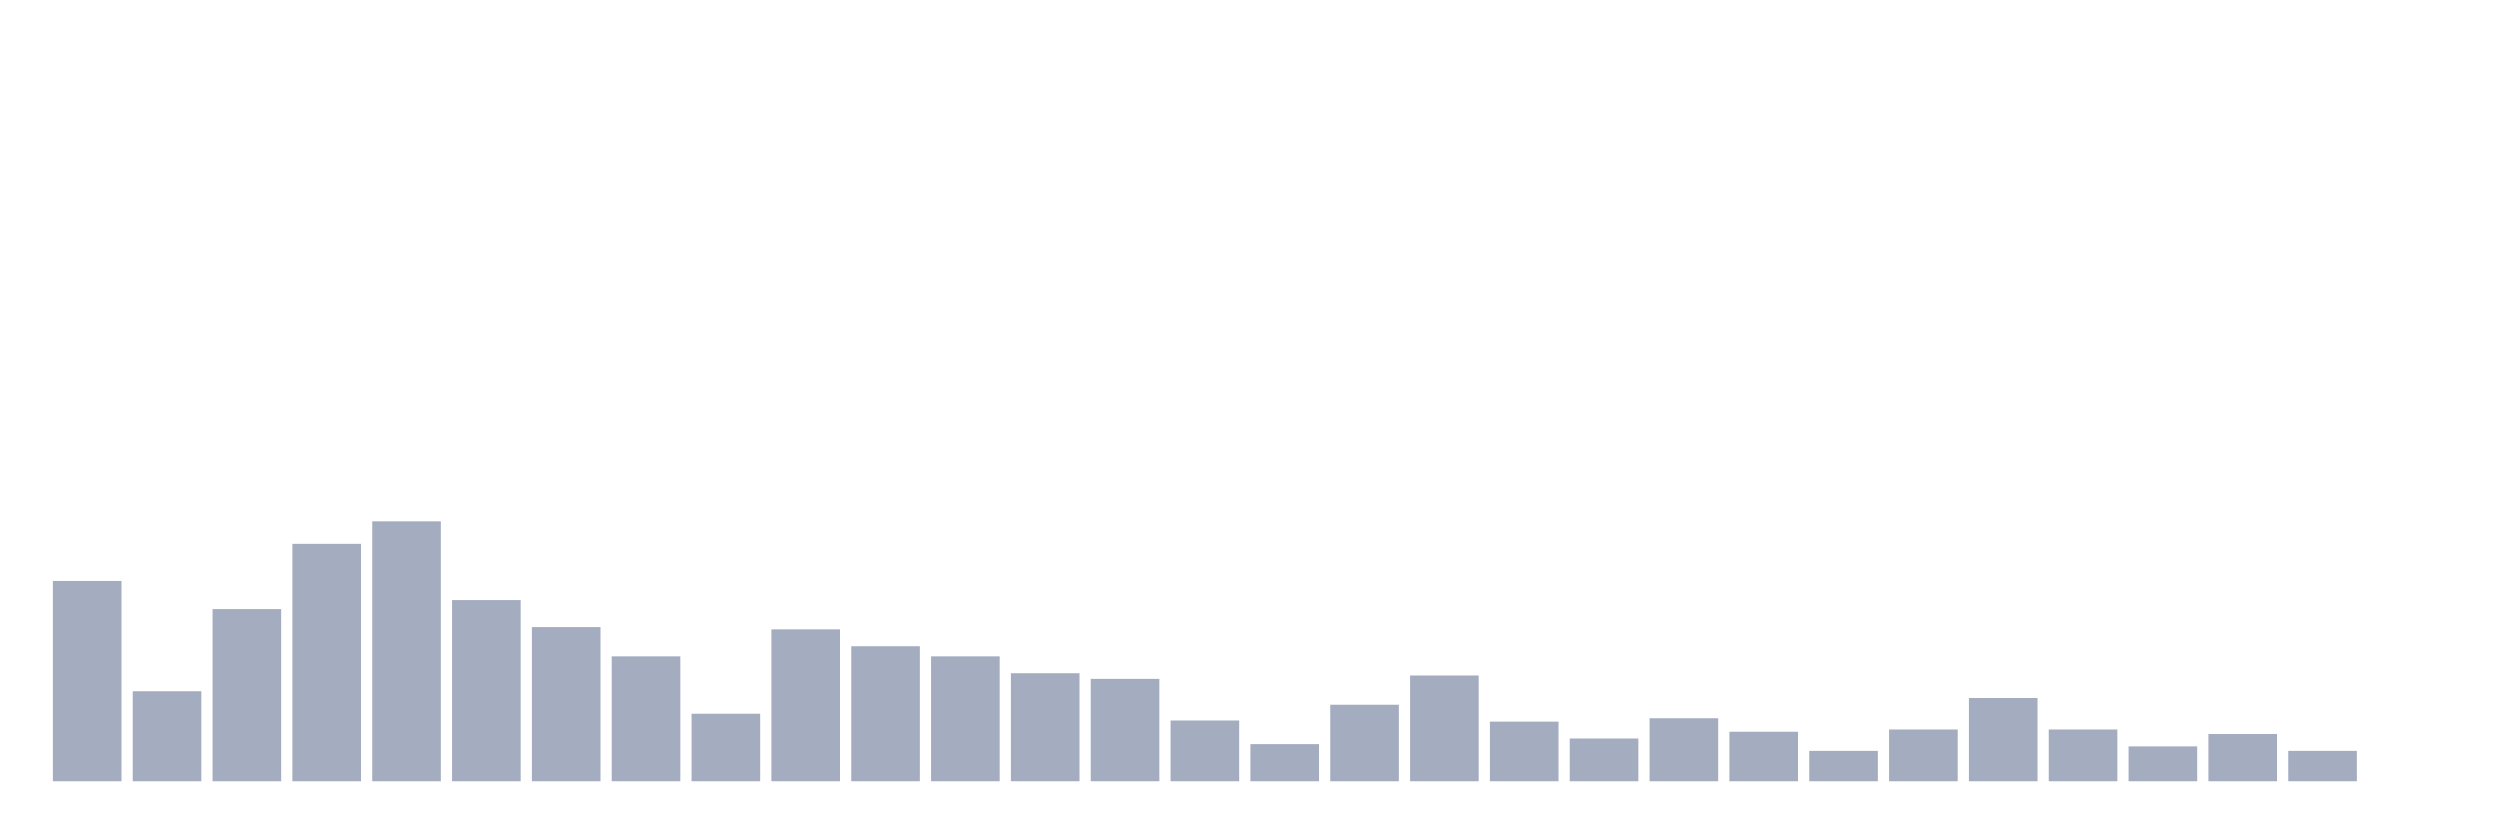 <svg xmlns="http://www.w3.org/2000/svg" viewBox="0 0 480 160"><g transform="translate(10,10)"><rect class="bar" x="0.153" width="13.175" y="101.543" height="38.457" fill="rgb(164,173,192)"></rect><rect class="bar" x="15.482" width="13.175" y="122.716" height="17.284" fill="rgb(164,173,192)"></rect><rect class="bar" x="30.81" width="13.175" y="106.944" height="33.056" fill="rgb(164,173,192)"></rect><rect class="bar" x="46.138" width="13.175" y="94.414" height="45.586" fill="rgb(164,173,192)"></rect><rect class="bar" x="61.466" width="13.175" y="90.093" height="49.907" fill="rgb(164,173,192)"></rect><rect class="bar" x="76.794" width="13.175" y="105.216" height="34.784" fill="rgb(164,173,192)"></rect><rect class="bar" x="92.123" width="13.175" y="110.401" height="29.599" fill="rgb(164,173,192)"></rect><rect class="bar" x="107.451" width="13.175" y="116.019" height="23.981" fill="rgb(164,173,192)"></rect><rect class="bar" x="122.779" width="13.175" y="127.037" height="12.963" fill="rgb(164,173,192)"></rect><rect class="bar" x="138.107" width="13.175" y="110.833" height="29.167" fill="rgb(164,173,192)"></rect><rect class="bar" x="153.436" width="13.175" y="114.074" height="25.926" fill="rgb(164,173,192)"></rect><rect class="bar" x="168.764" width="13.175" y="116.019" height="23.981" fill="rgb(164,173,192)"></rect><rect class="bar" x="184.092" width="13.175" y="119.259" height="20.741" fill="rgb(164,173,192)"></rect><rect class="bar" x="199.42" width="13.175" y="120.34" height="19.66" fill="rgb(164,173,192)"></rect><rect class="bar" x="214.748" width="13.175" y="128.333" height="11.667" fill="rgb(164,173,192)"></rect><rect class="bar" x="230.077" width="13.175" y="132.87" height="7.13" fill="rgb(164,173,192)"></rect><rect class="bar" x="245.405" width="13.175" y="125.309" height="14.691" fill="rgb(164,173,192)"></rect><rect class="bar" x="260.733" width="13.175" y="119.691" height="20.309" fill="rgb(164,173,192)"></rect><rect class="bar" x="276.061" width="13.175" y="128.549" height="11.451" fill="rgb(164,173,192)"></rect><rect class="bar" x="291.39" width="13.175" y="131.79" height="8.21" fill="rgb(164,173,192)"></rect><rect class="bar" x="306.718" width="13.175" y="127.901" height="12.099" fill="rgb(164,173,192)"></rect><rect class="bar" x="322.046" width="13.175" y="130.494" height="9.506" fill="rgb(164,173,192)"></rect><rect class="bar" x="337.374" width="13.175" y="134.167" height="5.833" fill="rgb(164,173,192)"></rect><rect class="bar" x="352.702" width="13.175" y="130.062" height="9.938" fill="rgb(164,173,192)"></rect><rect class="bar" x="368.031" width="13.175" y="124.012" height="15.988" fill="rgb(164,173,192)"></rect><rect class="bar" x="383.359" width="13.175" y="130.062" height="9.938" fill="rgb(164,173,192)"></rect><rect class="bar" x="398.687" width="13.175" y="133.302" height="6.698" fill="rgb(164,173,192)"></rect><rect class="bar" x="414.015" width="13.175" y="130.926" height="9.074" fill="rgb(164,173,192)"></rect><rect class="bar" x="429.344" width="13.175" y="134.167" height="5.833" fill="rgb(164,173,192)"></rect><rect class="bar" x="444.672" width="13.175" y="140" height="0" fill="rgb(164,173,192)"></rect></g></svg>